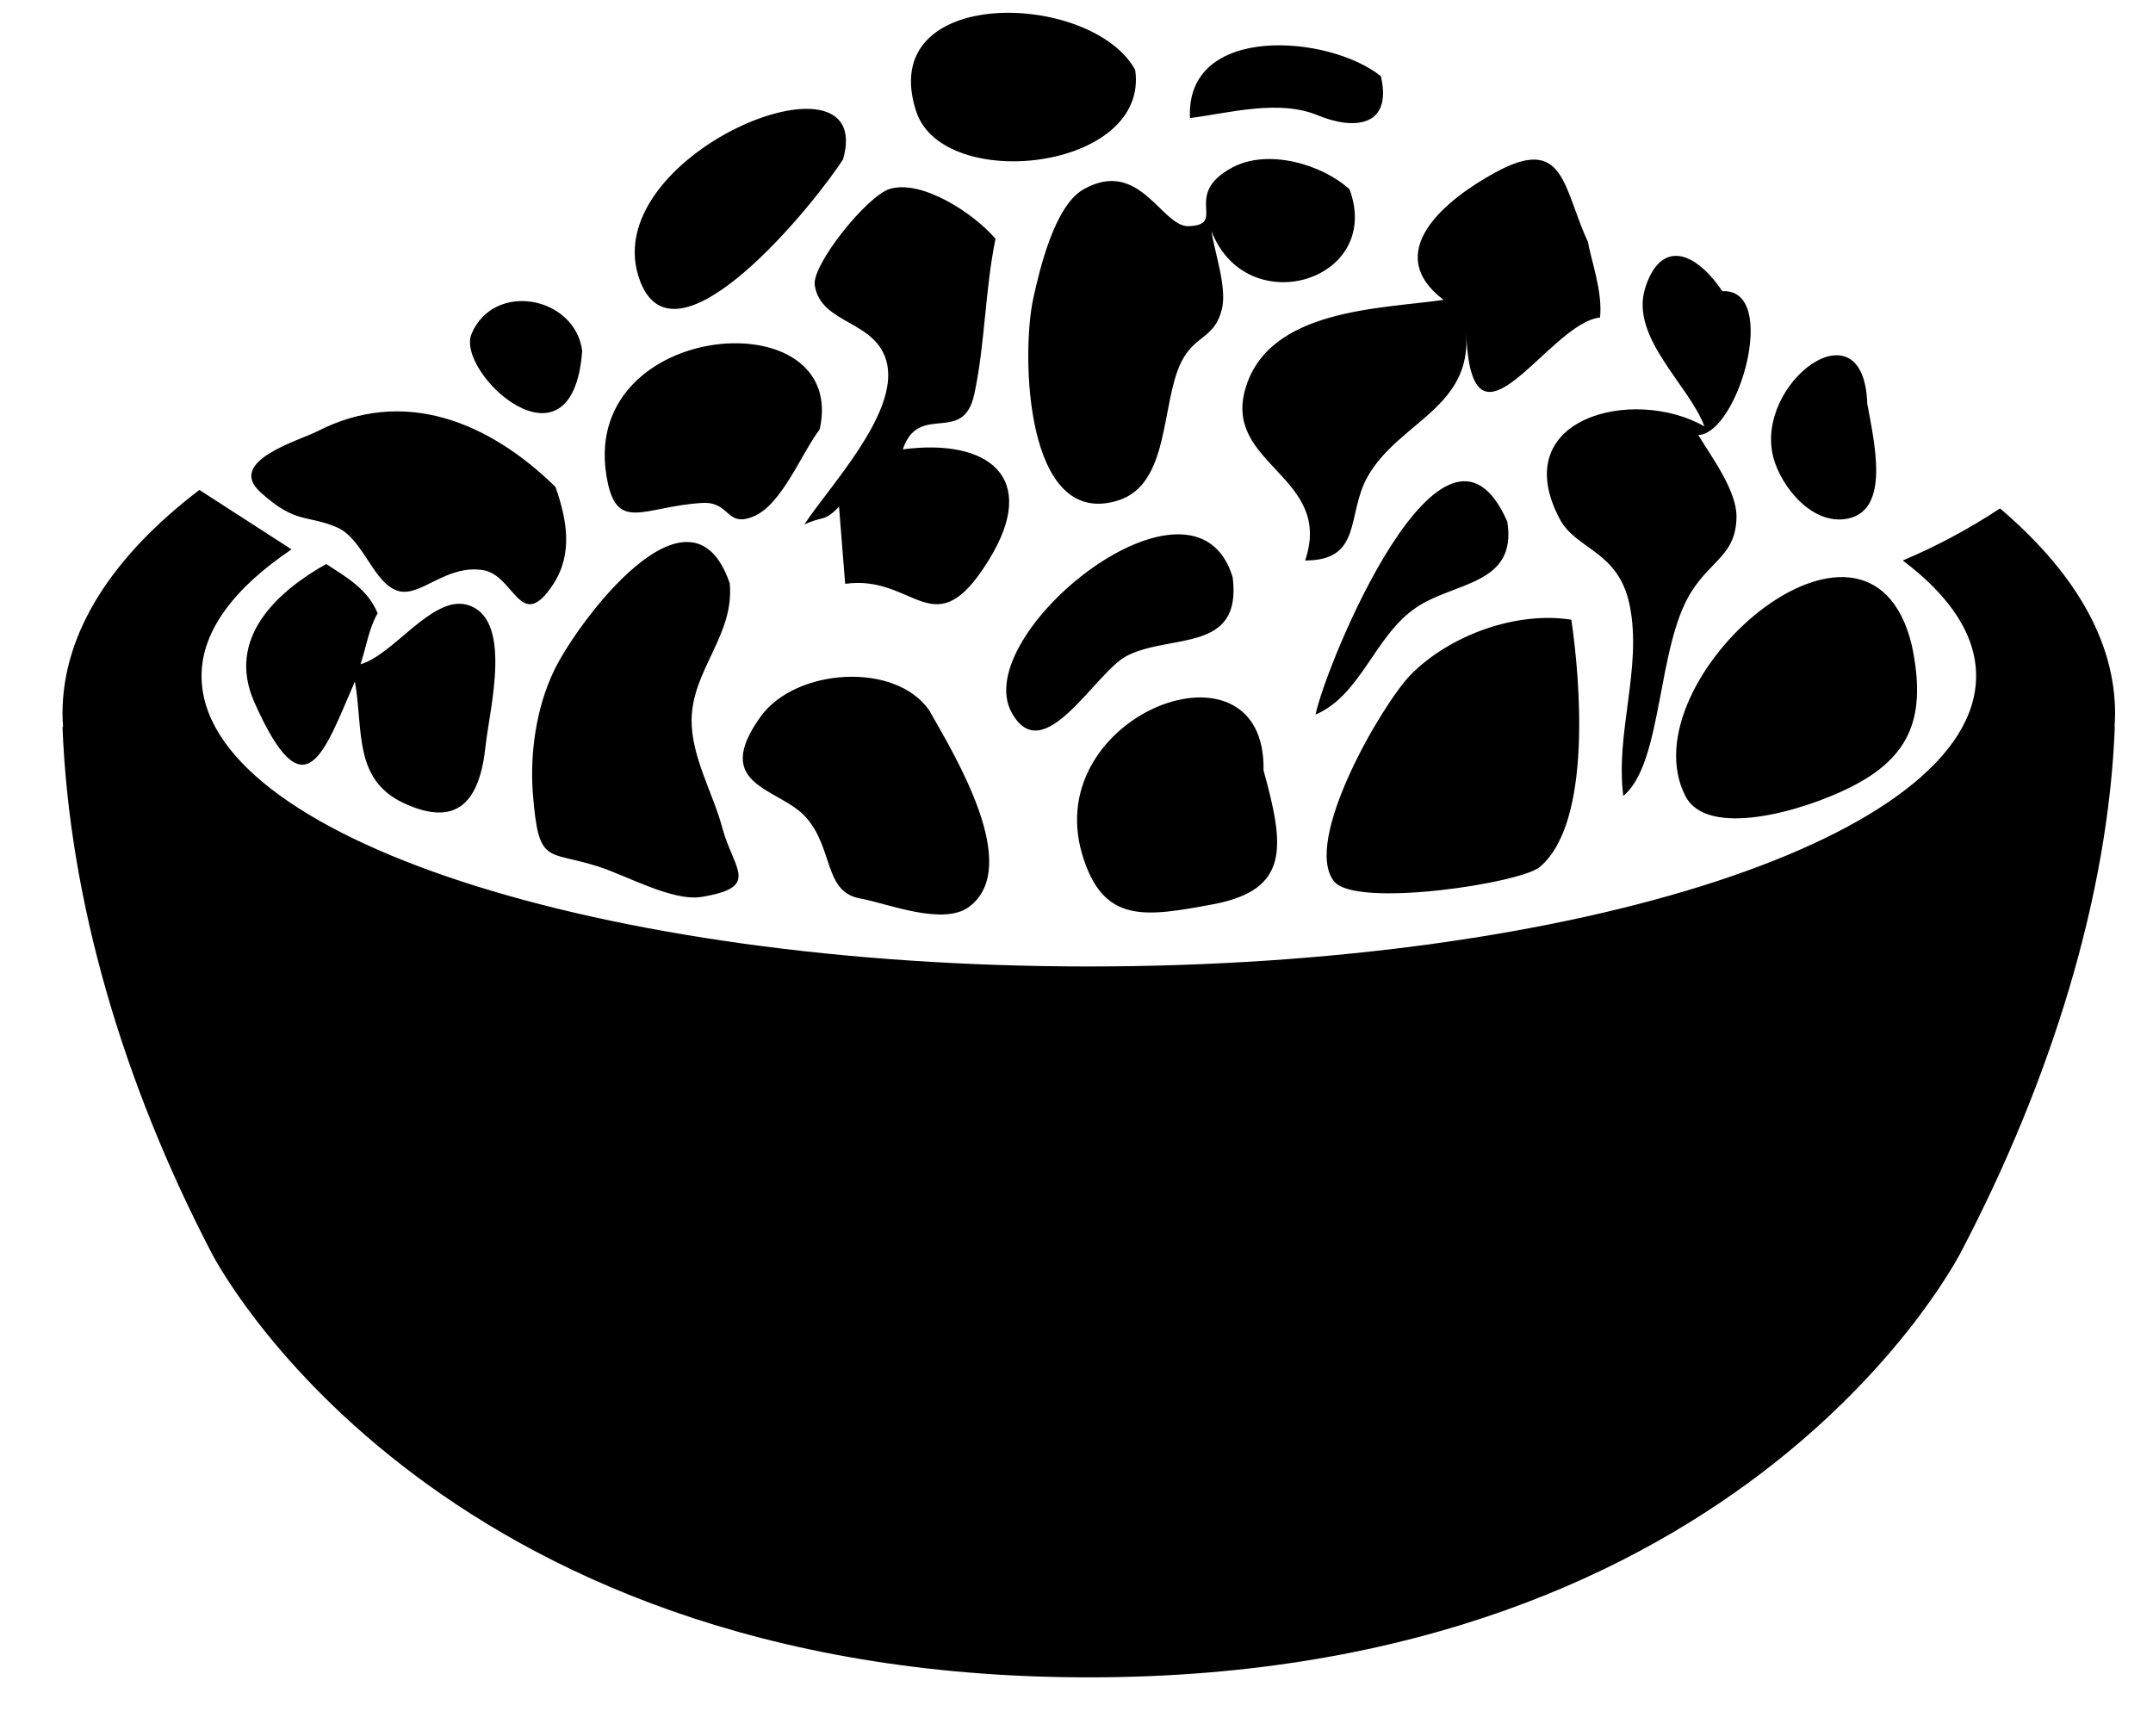 <?xml version="1.0" encoding="UTF-8"?>
<svg width="31px" height="25px" viewBox="0 0 31 25" version="1.1" xmlns="http://www.w3.org/2000/svg" xmlns:xlink="http://www.w3.org/1999/xlink">
    <!-- Generator: Sketch 44.1 (41455) - http://www.bohemiancoding.com/sketch -->
    <title>nutrition</title>
    <desc>Created with Sketch.</desc>
    <defs></defs>
    <g id="✅-05-Country-Office-profile" stroke="none" stroke-width="1" fill="none" fill-rule="evenodd">
        <g id="Country-Office---Programme" transform="translate(-240, -932)" fill="#000000">
            <path d="M255.581,944.299 C254.984,942.275 258.232,941.053 258.193,943.093 C258.494,944.182 258.578,944.812 257.47,945.021 C256.491,945.203 255.879,945.311 255.581,944.299 Z M257.932,937.596 C258.267,936.443 259.875,936.451 260.785,936.318 C259.887,935.635 260.808,934.877 261.526,934.486 C262.532,933.933 262.5,934.7 262.865,935.487 C262.906,935.737 263.079,936.2 263.038,936.572 C262.294,936.651 261.19,938.789 261.111,936.798 C261.187,937.881 260.145,938.072 259.694,938.859 C259.383,939.406 259.625,940.071 258.792,940.071 C259.206,938.855 257.609,938.697 257.932,937.596 Z M255.6,934.727 C256.412,934.268 256.724,935.269 257.114,935.257 C257.683,935.236 257.004,934.804 257.749,934.409 C258.261,934.139 259.036,934.365 259.432,934.727 C259.916,936.048 257.951,936.639 257.443,935.328 C257.491,935.649 257.67,936.14 257.593,936.454 C257.487,936.882 257.203,936.817 257.005,937.22 C256.712,937.825 256.847,938.98 256.091,939.209 C254.756,939.62 254.703,937.096 254.877,936.3 C254.971,935.87 255.186,934.962 255.6,934.727 Z M257.749,940.314 C257.886,941.411 256.856,941.12 256.225,941.444 C255.766,941.682 255.023,943.089 254.567,942.262 C253.942,941.134 257.205,938.5 257.749,940.314 Z M258.981,933.663 C258.413,933.426 257.713,933.626 257.134,933.7 C257.066,932.333 259.142,932.499 259.883,933.098 C260.054,933.84 259.481,933.869 258.981,933.663 Z M260.383,940.754 C260.933,940.374 261.849,940.432 261.703,939.512 C260.789,937.422 259.087,941.577 258.942,942.29 C259.598,942.009 259.789,941.161 260.383,940.754 Z M264.268,943.464 C263.41,941.799 266.91,938.733 267.527,941.29 C267.739,942.298 267.529,942.899 266.63,943.343 C265.943,943.686 264.581,944.074 264.268,943.464 Z M262.171,944.484 C261.896,944.72 259.517,945.082 259.208,944.691 C258.748,944.111 259.902,942.138 260.31,941.718 C260.874,941.146 261.832,940.798 262.625,940.924 C262.75,941.77 262.931,943.844 262.171,944.484 Z M266.605,939.468 C266.094,939.572 265.645,939.007 265.534,938.589 C265.253,937.519 266.838,936.326 266.886,937.814 C266.988,938.375 267.219,939.343 266.605,939.468 Z M262.459,939.476 C261.682,938.01 263.525,937.559 264.541,938.14 C264.324,937.548 263.468,936.861 263.687,936.152 C263.897,935.475 264.376,935.572 264.799,936.193 C265.625,936.152 265.036,938.238 264.453,938.265 C264.641,938.576 265.01,939.069 265.003,939.447 C264.993,939.989 264.649,940.056 264.356,940.517 C263.852,941.303 263.946,942.992 263.373,943.461 C263.256,942.553 263.648,941.61 263.465,940.717 C263.306,939.927 262.698,939.923 262.459,939.476 Z M250.113,939.242 C249.243,939.294 248.858,939.701 248.727,938.818 C248.398,936.595 252.225,936.304 251.802,938.184 C251.542,938.523 251.259,939.265 250.853,939.435 C250.453,939.605 250.519,939.221 250.113,939.242 Z M248.383,937.052 C248.279,936.266 247.115,936.044 246.79,936.806 C246.551,937.363 248.243,938.93 248.383,937.052 Z M247.977,941.658 C248.295,940.987 249.94,938.749 250.507,940.399 C250.578,941.145 249.966,941.64 249.958,942.367 C249.953,942.895 250.268,943.424 250.401,943.923 C250.563,944.525 250.959,944.775 250.099,944.916 C249.678,944.982 249.01,944.602 248.61,944.477 C247.875,944.239 247.756,944.472 247.673,943.435 C247.627,942.848 247.721,942.19 247.977,941.658 Z M244.85,939.593 C244.412,939.406 244.26,939.553 243.746,939.084 C243.257,938.637 244.316,938.342 244.573,938.209 C245.809,937.576 247.029,938.064 247.998,939.011 C248.164,939.487 248.252,939.971 247.967,940.411 C247.494,941.134 247.412,940.285 246.957,940.21 C246.428,940.125 246.066,940.592 245.745,940.513 C245.378,940.418 245.235,939.757 244.85,939.593 Z M256.345,933.006 C255.715,931.864 252.591,931.779 253.193,933.607 C253.582,934.785 256.554,934.457 256.345,933.006 Z M244.696,940.122 C244.995,940.314 245.297,940.488 245.437,940.831 C245.312,941.045 245.27,941.33 245.191,941.565 C245.657,941.436 246.215,940.588 246.709,940.705 C247.402,940.875 247.048,942.209 246.992,942.737 C246.909,943.538 246.588,943.929 245.805,943.561 C245.083,943.218 245.233,942.5 245.11,941.814 C244.66,942.847 244.389,943.75 243.661,942.109 C243.255,941.19 243.988,940.521 244.696,940.122 Z M252.774,937.245 C252.639,936.603 251.819,936.684 251.731,936.108 C251.686,935.817 252.481,934.822 252.812,934.72 C253.278,934.583 254.024,935.074 254.334,935.439 C254.182,936.177 254.186,936.931 254.03,937.669 C253.872,938.423 253.233,937.781 252.999,938.471 C254.216,938.309 254.98,938.862 254.238,940.063 C253.445,941.351 253.181,940.266 252.169,940.407 C252.139,940.037 252.11,939.668 252.081,939.298 C251.856,939.524 251.867,939.42 251.581,939.553 C251.935,939.011 252.924,937.972 252.774,937.245 Z M250.955,942.315 C251.459,941.621 252.889,941.525 253.378,942.227 C253.749,942.88 254.725,944.48 253.955,945.057 C253.578,945.34 252.766,945.005 252.381,944.937 C251.862,944.843 252.002,944.218 251.606,943.771 C251.225,943.339 250.224,943.327 250.955,942.315 Z M270.454,942.275 C270.454,942.339 270.45,942.404 270.446,942.468 L270.45,942.468 C270.357,944.905 269.528,947.55 268.256,949.99 C268.256,949.99 265.216,956.154 255.677,956.154 C246.137,956.154 243.046,950.042 243.046,950.042 C241.77,947.59 240.997,944.968 240.9,942.468 L240.908,942.468 C240.904,942.404 240.9,942.339 240.9,942.275 C240.9,941.101 241.626,940.004 242.871,939.055 L244.198,939.911 C243.379,940.462 242.902,941.081 242.902,941.733 C242.902,944.045 248.622,945.917 255.677,945.917 C262.733,945.917 268.453,944.045 268.453,941.733 C268.453,941.141 268.074,940.58 267.397,940.071 C267.883,939.867 268.357,939.612 268.797,939.321 C269.842,940.21 270.454,941.205 270.454,942.275 Z M252.139,934.293 C252.635,932.555 248.502,934.257 249.224,936.067 C249.751,937.386 251.748,934.91 252.139,934.293 Z" id="nutrition"></path>
        </g>
    </g>
</svg>